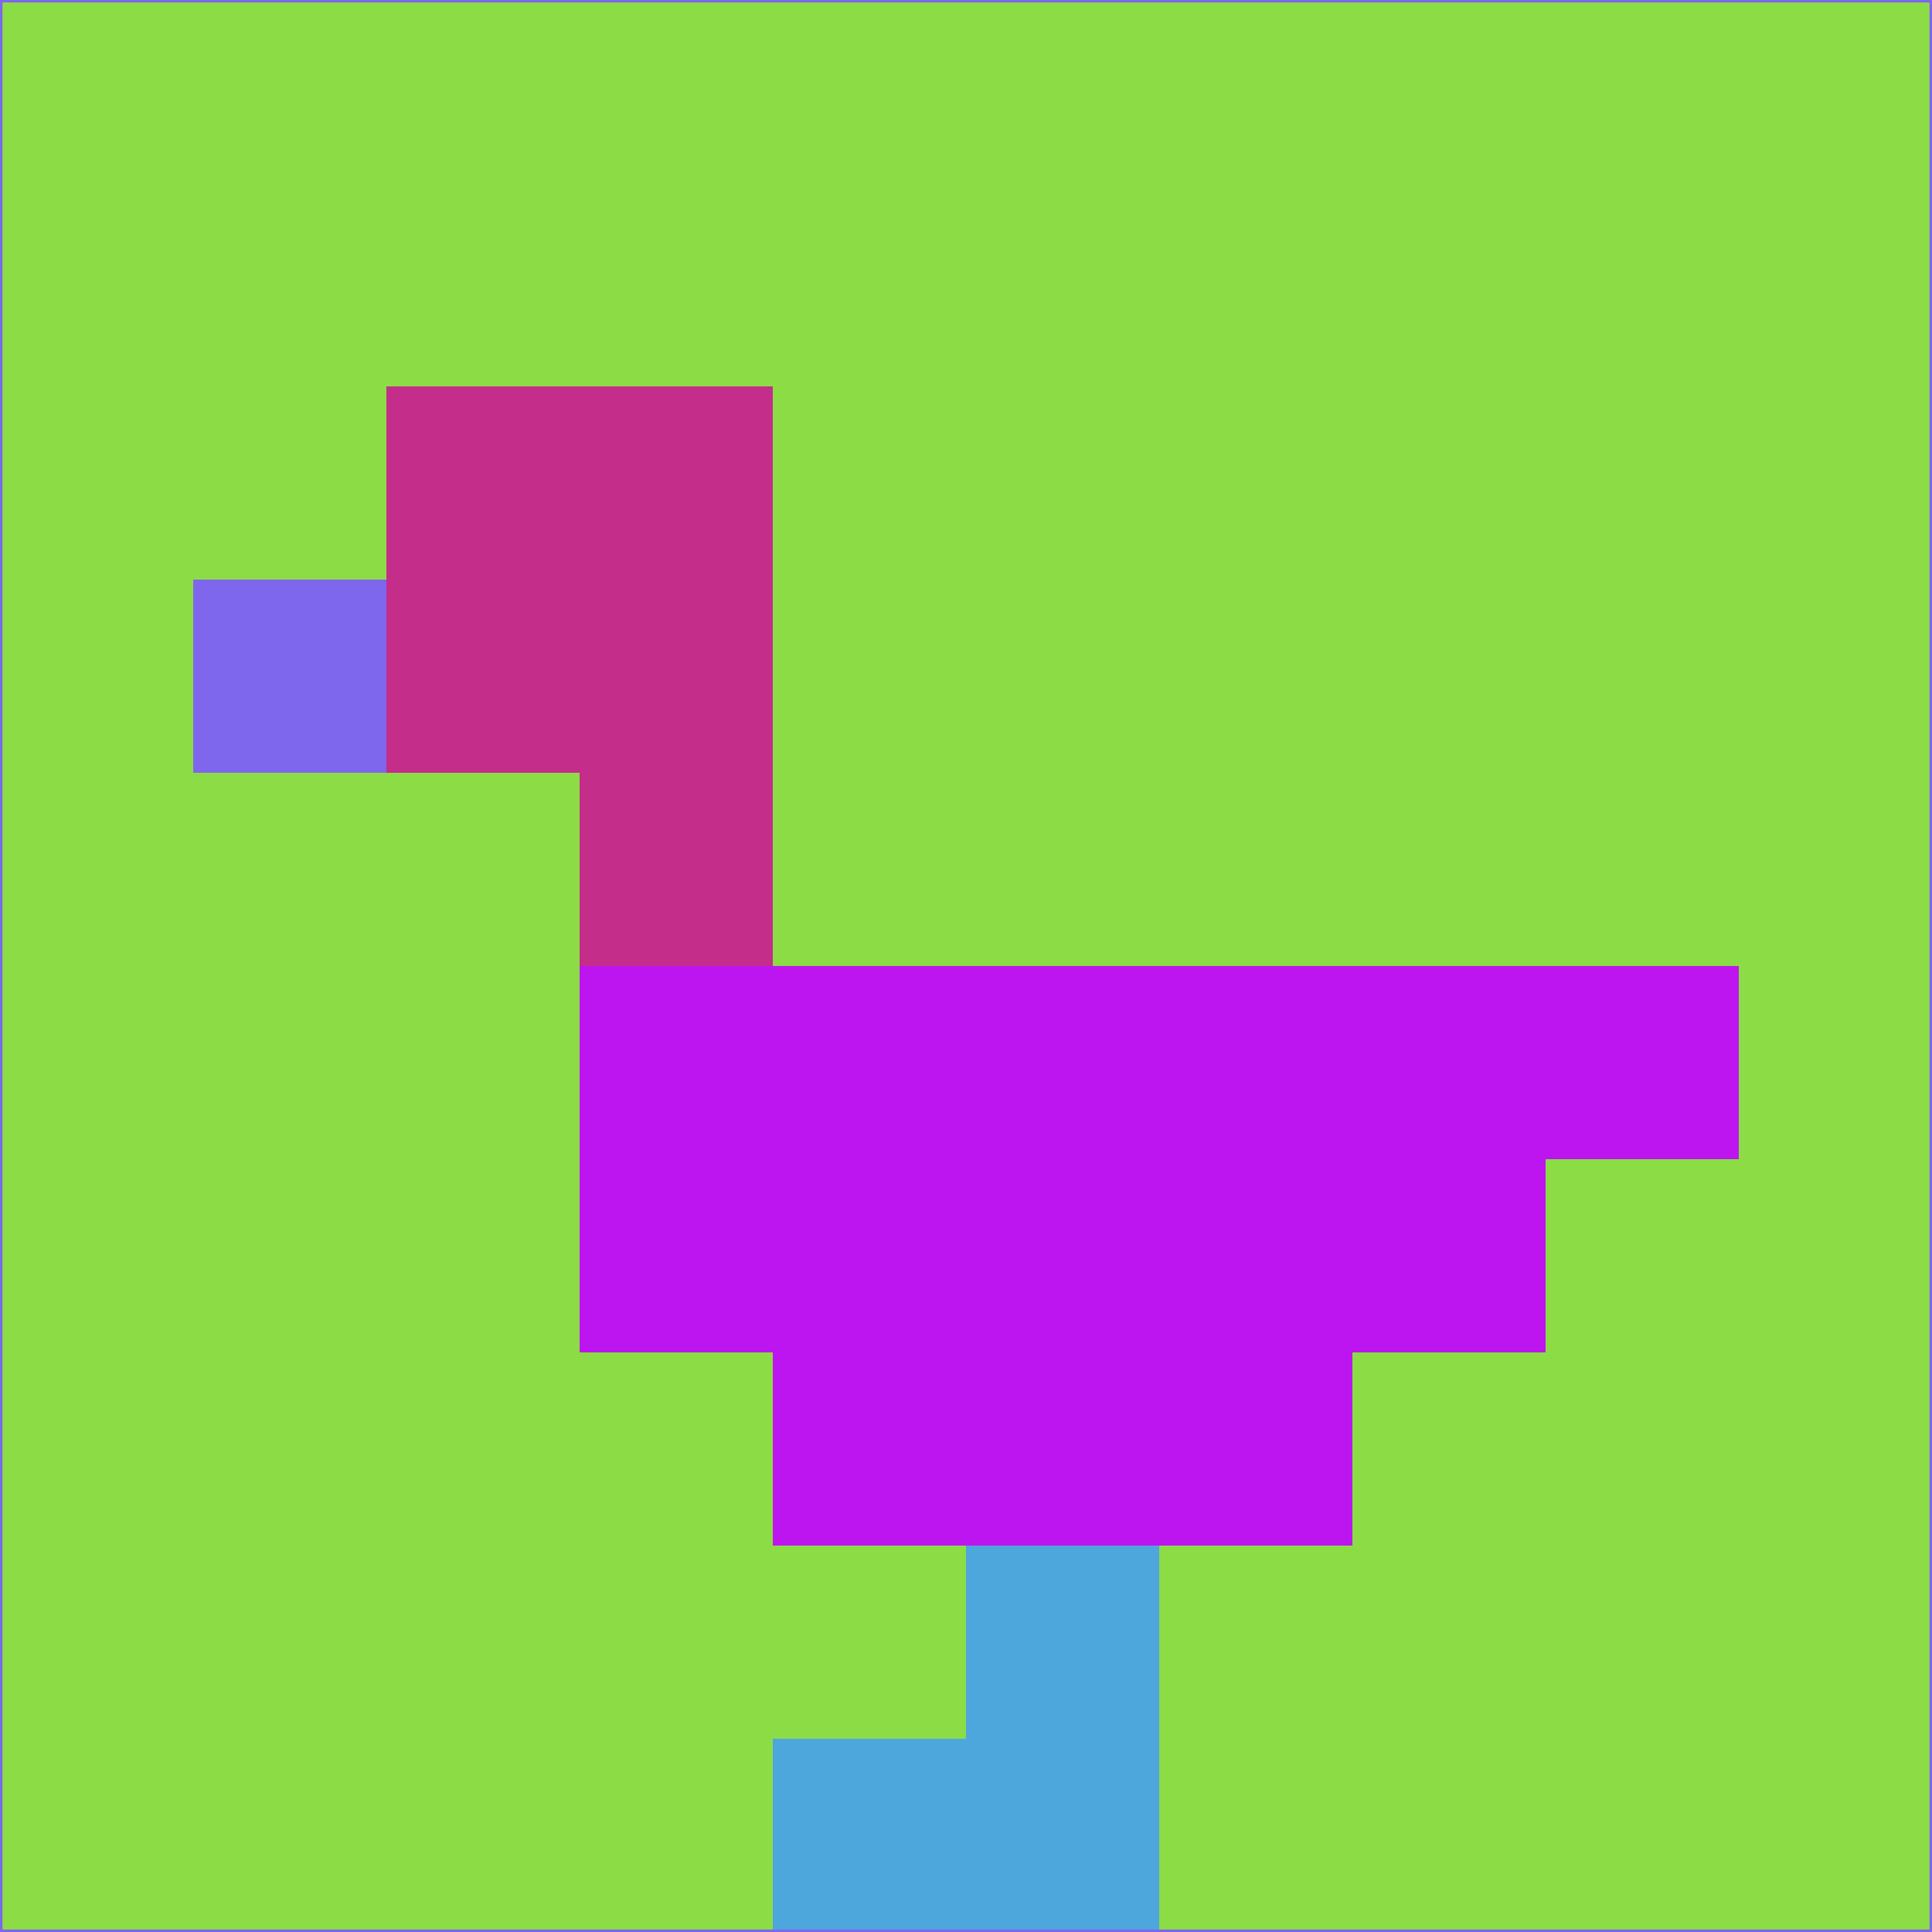 <svg xmlns="http://www.w3.org/2000/svg" version="1.1" width="785" height="785">
  <title>'goose-pfp-694263' by Dmitri Cherniak (Cyberpunk Edition)</title>
  <desc>
    seed=940750
    backgroundColor=#8cdc46
    padding=20
    innerPadding=0
    timeout=500
    dimension=1
    border=false
    Save=function(){return n.handleSave()}
    frame=12

    Rendered at 2024-09-15T22:37:00.601Z
    Generated in 1ms
    Modified for Cyberpunk theme with new color scheme
  </desc>
  <defs/>
  <rect width="100%" height="100%" fill="#8cdc46"/>
  <g>
    <g id="0-0">
      <rect x="0" y="0" height="785" width="785" fill="#8cdc46"/>
      <g>
        <!-- Neon blue -->
        <rect id="0-0-2-2-2-2" x="157" y="157" width="157" height="157" fill="#c42d8a"/>
        <rect id="0-0-3-2-1-4" x="235.5" y="157" width="78.5" height="314" fill="#c42d8a"/>
        <!-- Electric purple -->
        <rect id="0-0-4-5-5-1" x="314" y="392.5" width="392.5" height="78.5" fill="#bd15ef"/>
        <rect id="0-0-3-5-5-2" x="235.5" y="392.5" width="392.5" height="157" fill="#bd15ef"/>
        <rect id="0-0-4-5-3-3" x="314" y="392.5" width="235.5" height="235.5" fill="#bd15ef"/>
        <!-- Neon pink -->
        <rect id="0-0-1-3-1-1" x="78.5" y="235.5" width="78.5" height="78.5" fill="#7e66ed"/>
        <!-- Cyber yellow -->
        <rect id="0-0-5-8-1-2" x="392.5" y="628" width="78.5" height="157" fill="#4da6dc"/>
        <rect id="0-0-4-9-2-1" x="314" y="706.5" width="157" height="78.5" fill="#4da6dc"/>
      </g>
      <rect x="0" y="0" stroke="#7e66ed" stroke-width="2" height="785" width="785" fill="none"/>
    </g>
  </g>
  <script xmlns=""/>
</svg>